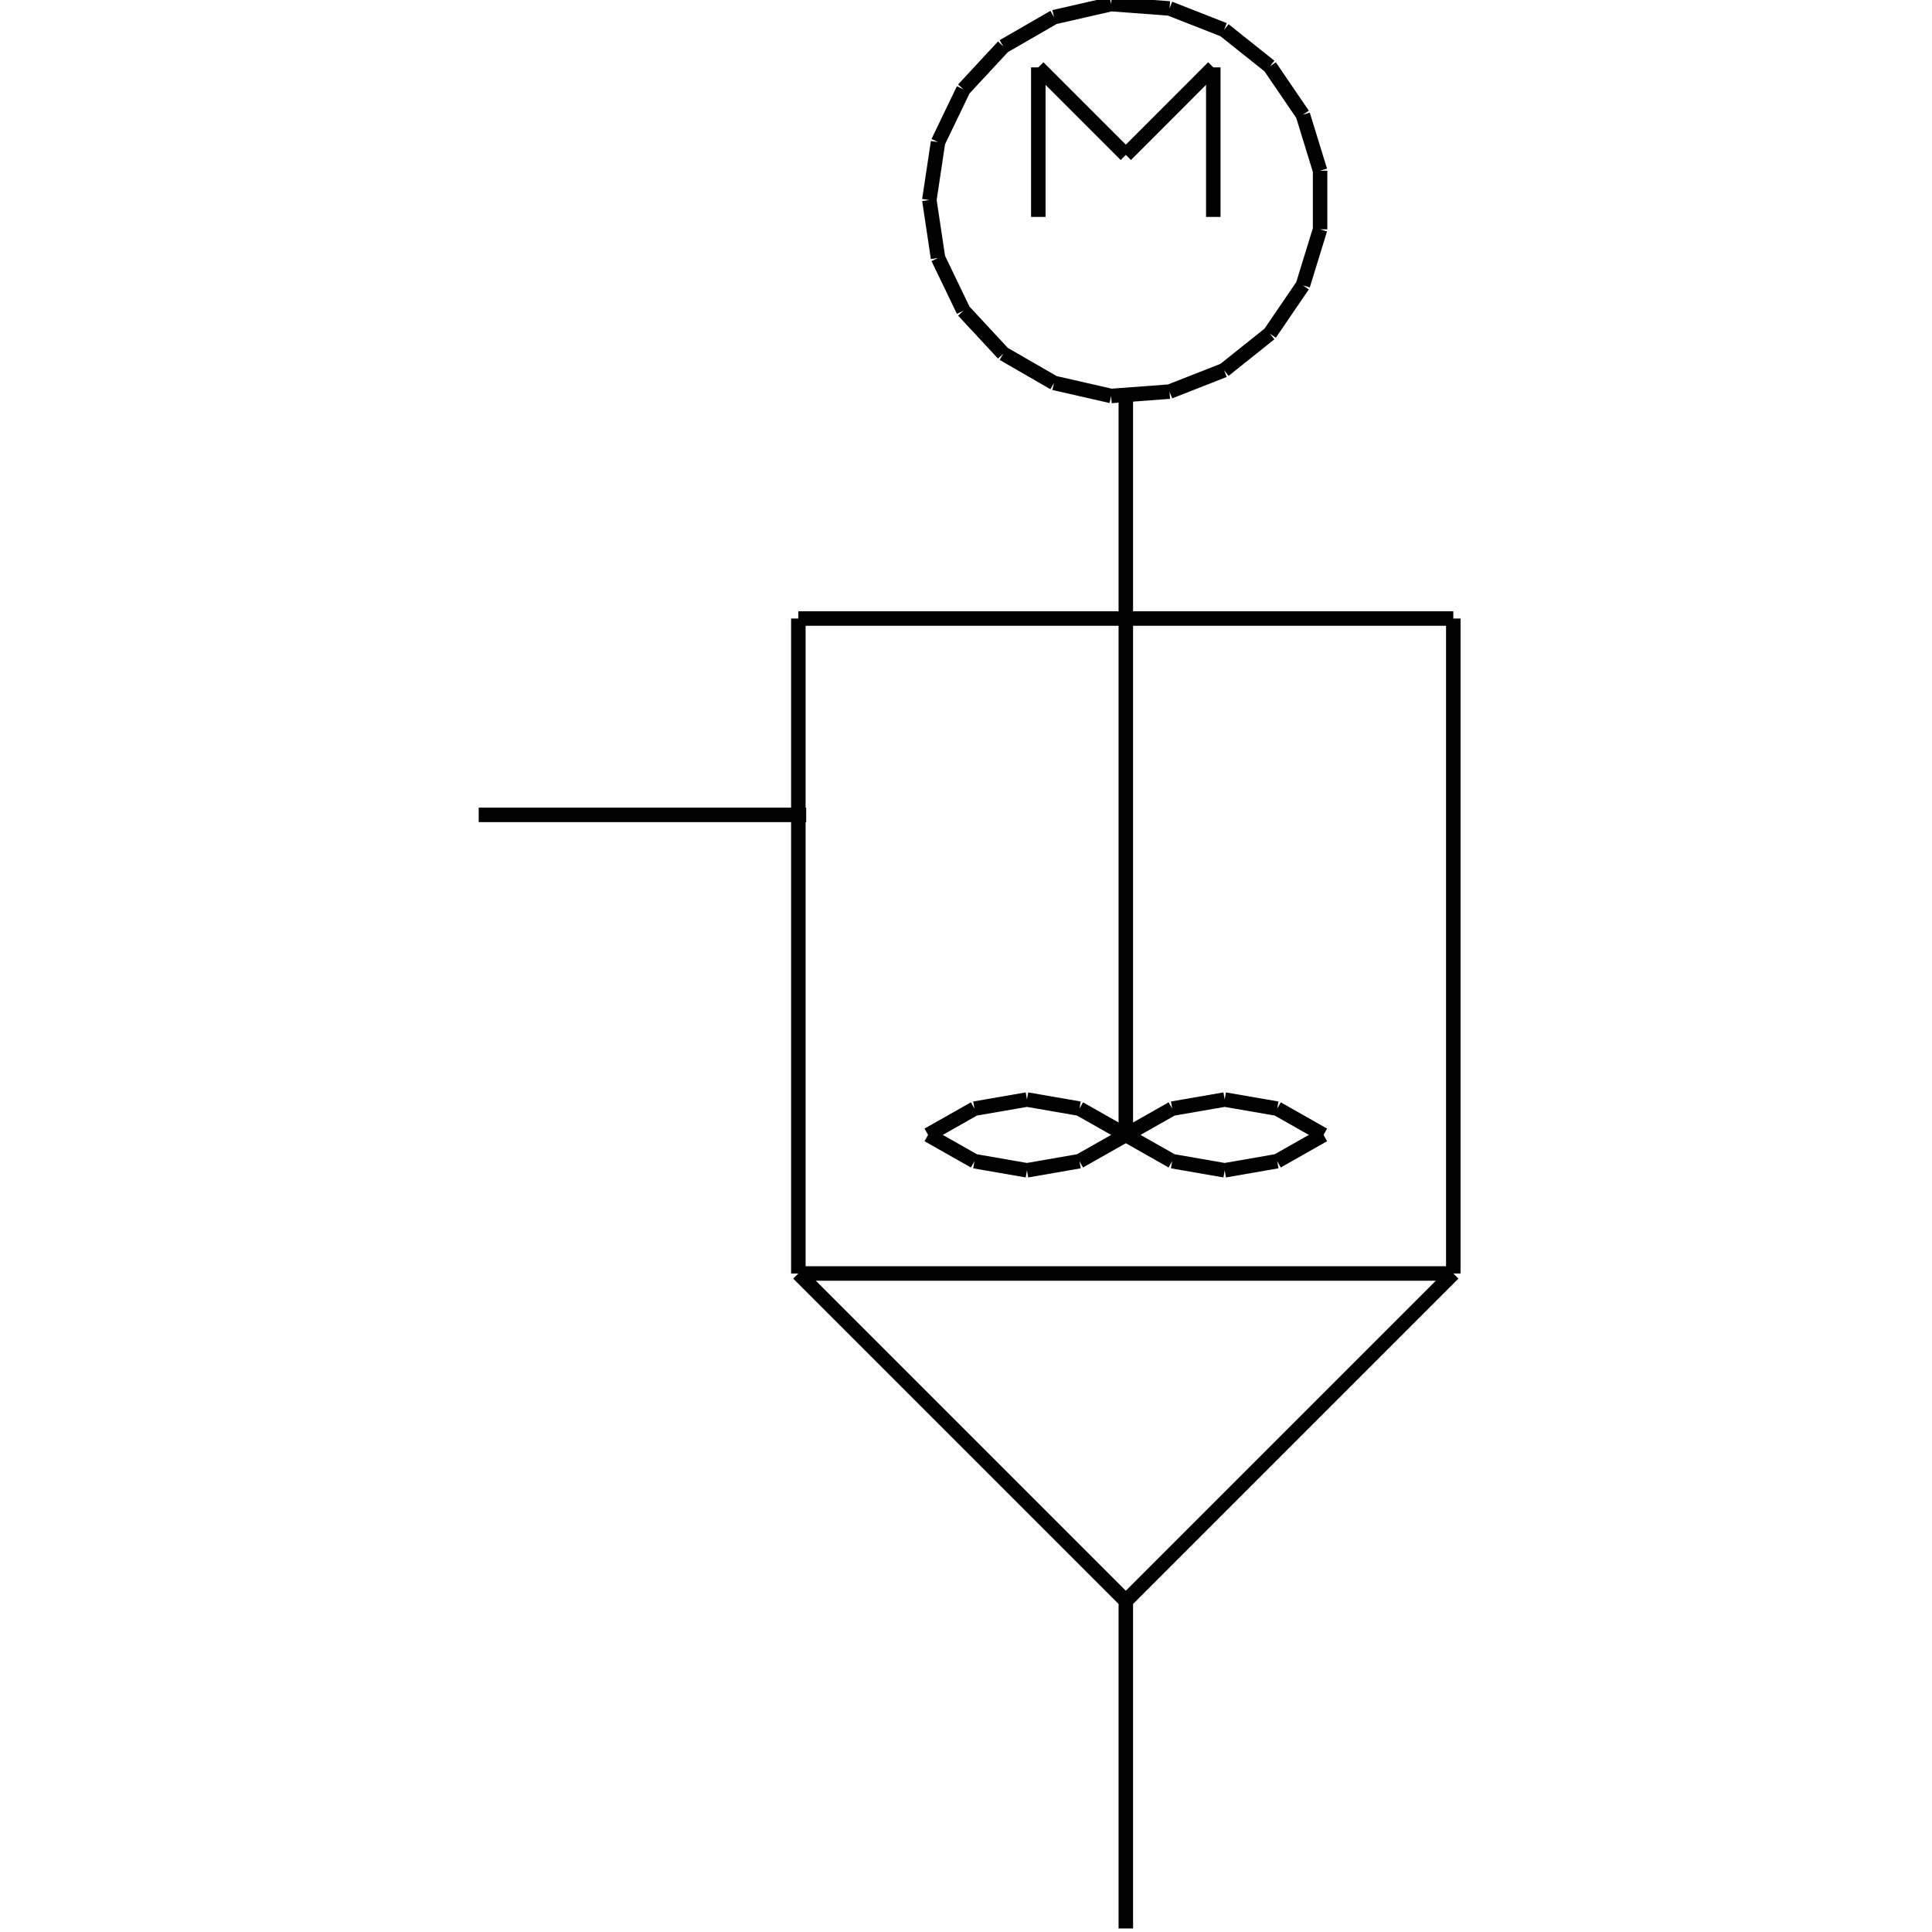 <?xml version="1.0" standalone="no"?><svg xmlns="http://www.w3.org/2000/svg" width="400.000" height="400.000" viewBox="0.0 0.0 400.000 400.000" version="1.1">
  <title>Produce by Acme CAD Converter</title>
  <desc>Produce by Acme CAD Converter</desc>
<g id="0" display="visible">
<g><path d="M166.91 168.71L99.11 168.71"
fill="none" stroke="black" stroke-width="3"/>
</g>
<g><path d="M233.09 331.46L233.09 399.27"
fill="none" stroke="black" stroke-width="3"/>
</g>
<g><path d="M300.89 128.06L300.89 263.66"
fill="none" stroke="black" stroke-width="3"/>
</g>
<g><path d="M233.09 128.06L233.09 82.1"
fill="none" stroke="black" stroke-width="3"/>
</g>
<g><path d="M165.29 263.66L165.29 128.06"
fill="none" stroke="black" stroke-width="3"/>
</g>
<g><path d="M233.09 331.46L165.29 263.66"
fill="none" stroke="black" stroke-width="3"/>
</g>
<g><path d="M300.89 263.66L233.09 331.46"
fill="none" stroke="black" stroke-width="3"/>
</g>
<g><path d="M300.89 263.66L165.29 263.66"
fill="none" stroke="black" stroke-width="3"/>
</g>
<g><path d="M165.29 128.06L300.89 128.06"
fill="none" stroke="black" stroke-width="3"/>
</g>
<g><path d="M233.09 128.06L233.09 234.97"
fill="none" stroke="black" stroke-width="3"/>
</g>
<g><path d="M274.02 234.97L264.43 229.53M264.43 229.53L253.56 227.65M253.56 227.65L242.69 229.53M242.69 229.53L233.09 234.97"
fill="none" stroke="black" stroke-width="3"/>
</g>
<g><path d="M233.09 234.97L242.69 240.41M242.69 240.41L253.56 242.3M253.56 242.3L264.43 240.41M264.43 240.41L274.02 234.97"
fill="none" stroke="black" stroke-width="3"/>
</g>
<g><path d="M192.15 234.97L201.75 240.41M201.75 240.41L212.62 242.3M212.62 242.3L223.49 240.41M223.49 240.41L233.09 234.97"
fill="none" stroke="black" stroke-width="3"/>
</g>
<g><path d="M233.09 234.97L223.49 229.53M223.49 229.53L212.62 227.65M212.62 227.65L201.75 229.53M201.75 229.53L192.15 234.97"
fill="none" stroke="black" stroke-width="3"/>
</g>
<g><path d="M192.41 41.41L194.21 29.42M194.21 29.42L199.47 18.5M199.47 18.5L207.72 9.61M207.72 9.61L218.22 3.55M218.22 3.55L230.05 0.85M230.05 0.85L242.14 1.75M242.14 1.75L253.43 6.18M253.43 6.18L262.91 13.74M262.91 13.74L269.74 23.76M269.74 23.76L273.31 35.35M273.31 35.35L273.31 47.48M273.31 47.48L269.74 59.07M269.74 59.07L262.91 69.08M262.91 69.08L253.43 76.65M253.43 76.65L242.14 81.08M242.14 81.08L230.05 81.98M230.05 81.98L218.22 79.28M218.22 79.28L207.72 73.22M207.72 73.22L199.47 64.33M199.47 64.33L194.21 53.41M194.21 53.41L192.41 41.41"
fill="none" stroke="black" stroke-width="3"/>
</g>
<g><path d="M214.97 44.91L214.97 13.95"
fill="none" stroke="black" stroke-width="3"/>
</g>
<g><path d="M214.97 13.95L233.09 32.07"
fill="none" stroke="black" stroke-width="3"/>
</g>
<g><path d="M233.09 32.07L251.2 13.95"
fill="none" stroke="black" stroke-width="3"/>
</g>
<g><path d="M251.2 13.95L251.2 44.91"
fill="none" stroke="black" stroke-width="3"/>
</g>
</g>
</svg>
